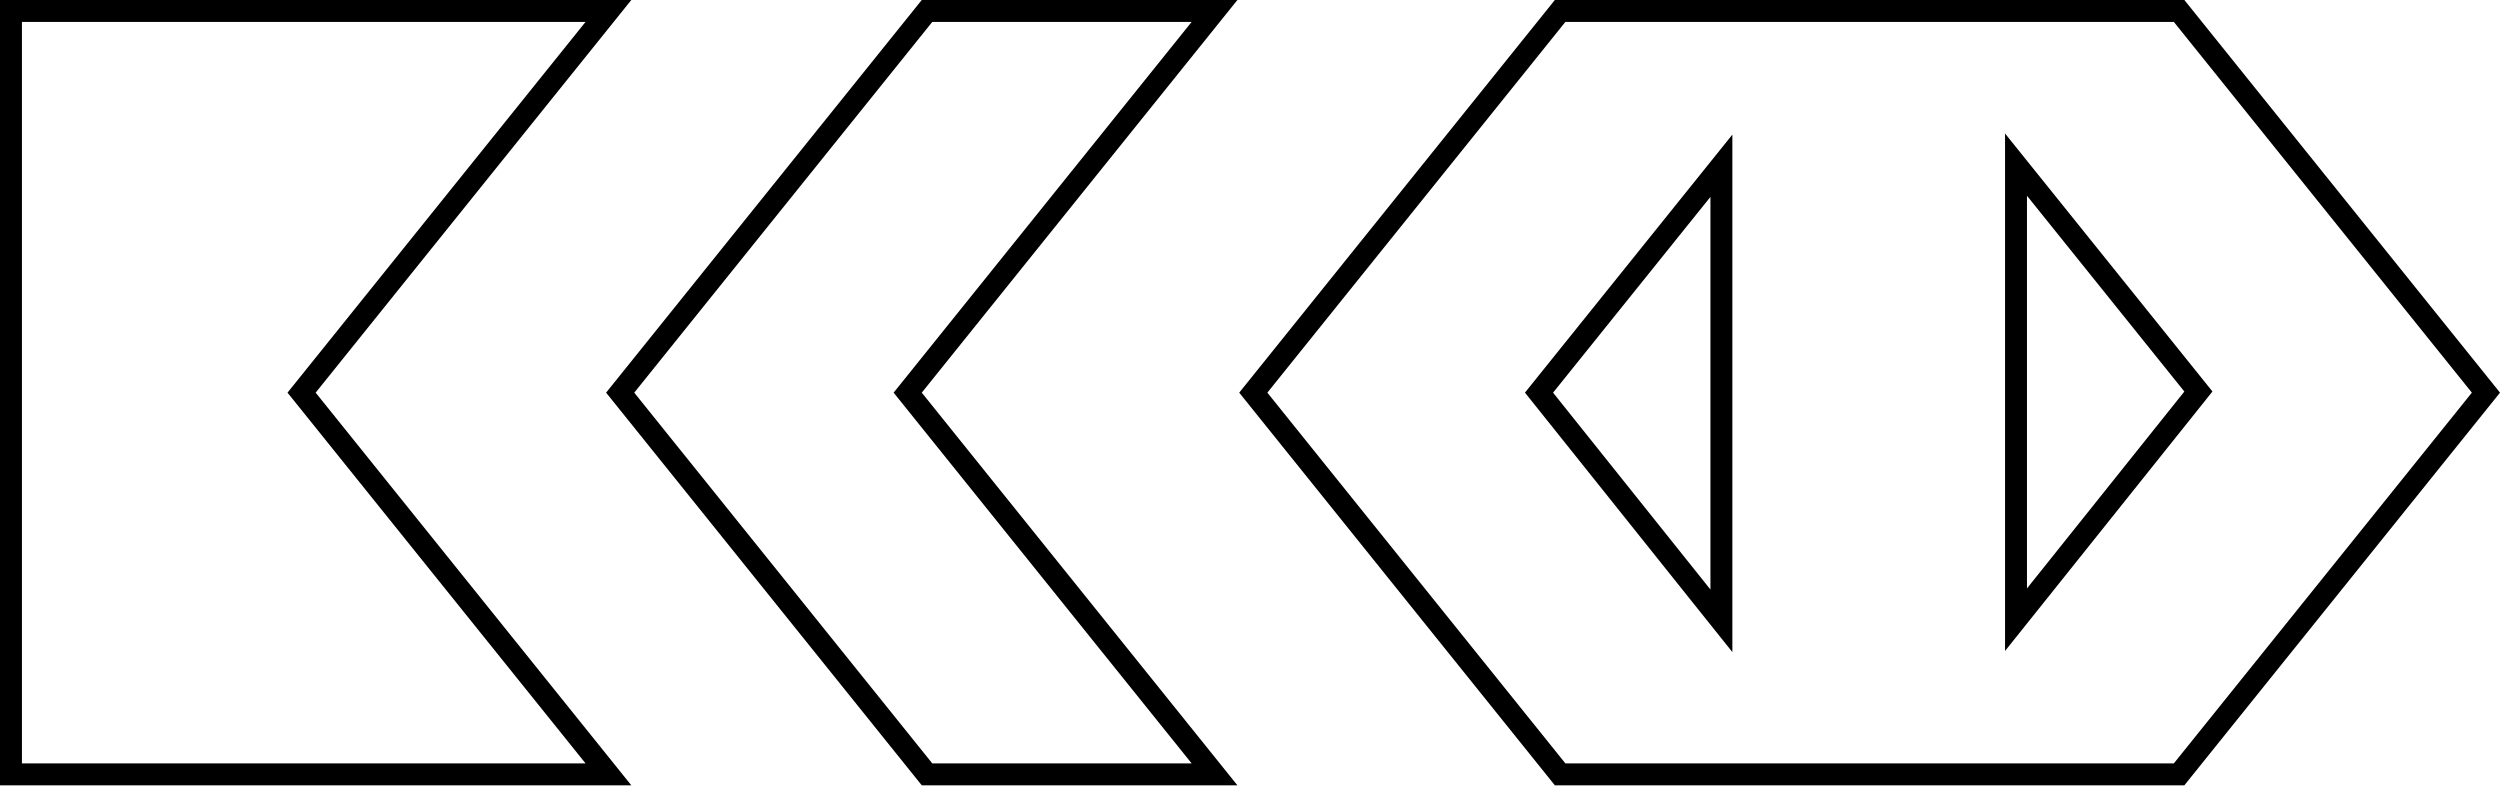 <svg width="114" height="36" viewBox="0 0 114 36" fill="none" xmlns="http://www.w3.org/2000/svg">
<path d="M27.744 35.31H0.5V0.5H27.744L14.004 17.592L13.752 17.905L14.004 18.218L27.744 35.31Z" stroke="black"/>
<path d="M41.643 17.592L41.391 17.905L41.643 18.218L55.382 35.31H42.272L28.28 17.905L42.272 0.5H55.382L41.643 17.592Z" stroke="black"/>
<path d="M70.43 17.592L70.179 17.904L70.429 18.217L77.605 27.195L78.496 28.309V26.883V8.978V7.558L77.606 8.665L70.43 17.592ZM91.93 26.832V28.258L92.821 27.144L99.997 18.166L100.247 17.853L99.996 17.541L92.82 8.614L91.93 7.507V8.927V26.832ZM92.43 0.5H99.367L113.359 17.905L99.367 35.31H92.43H85.254H78.078H71.141L57.15 17.905L71.141 0.5H78.078H85.254H92.43Z" stroke="black"/>
</svg>
